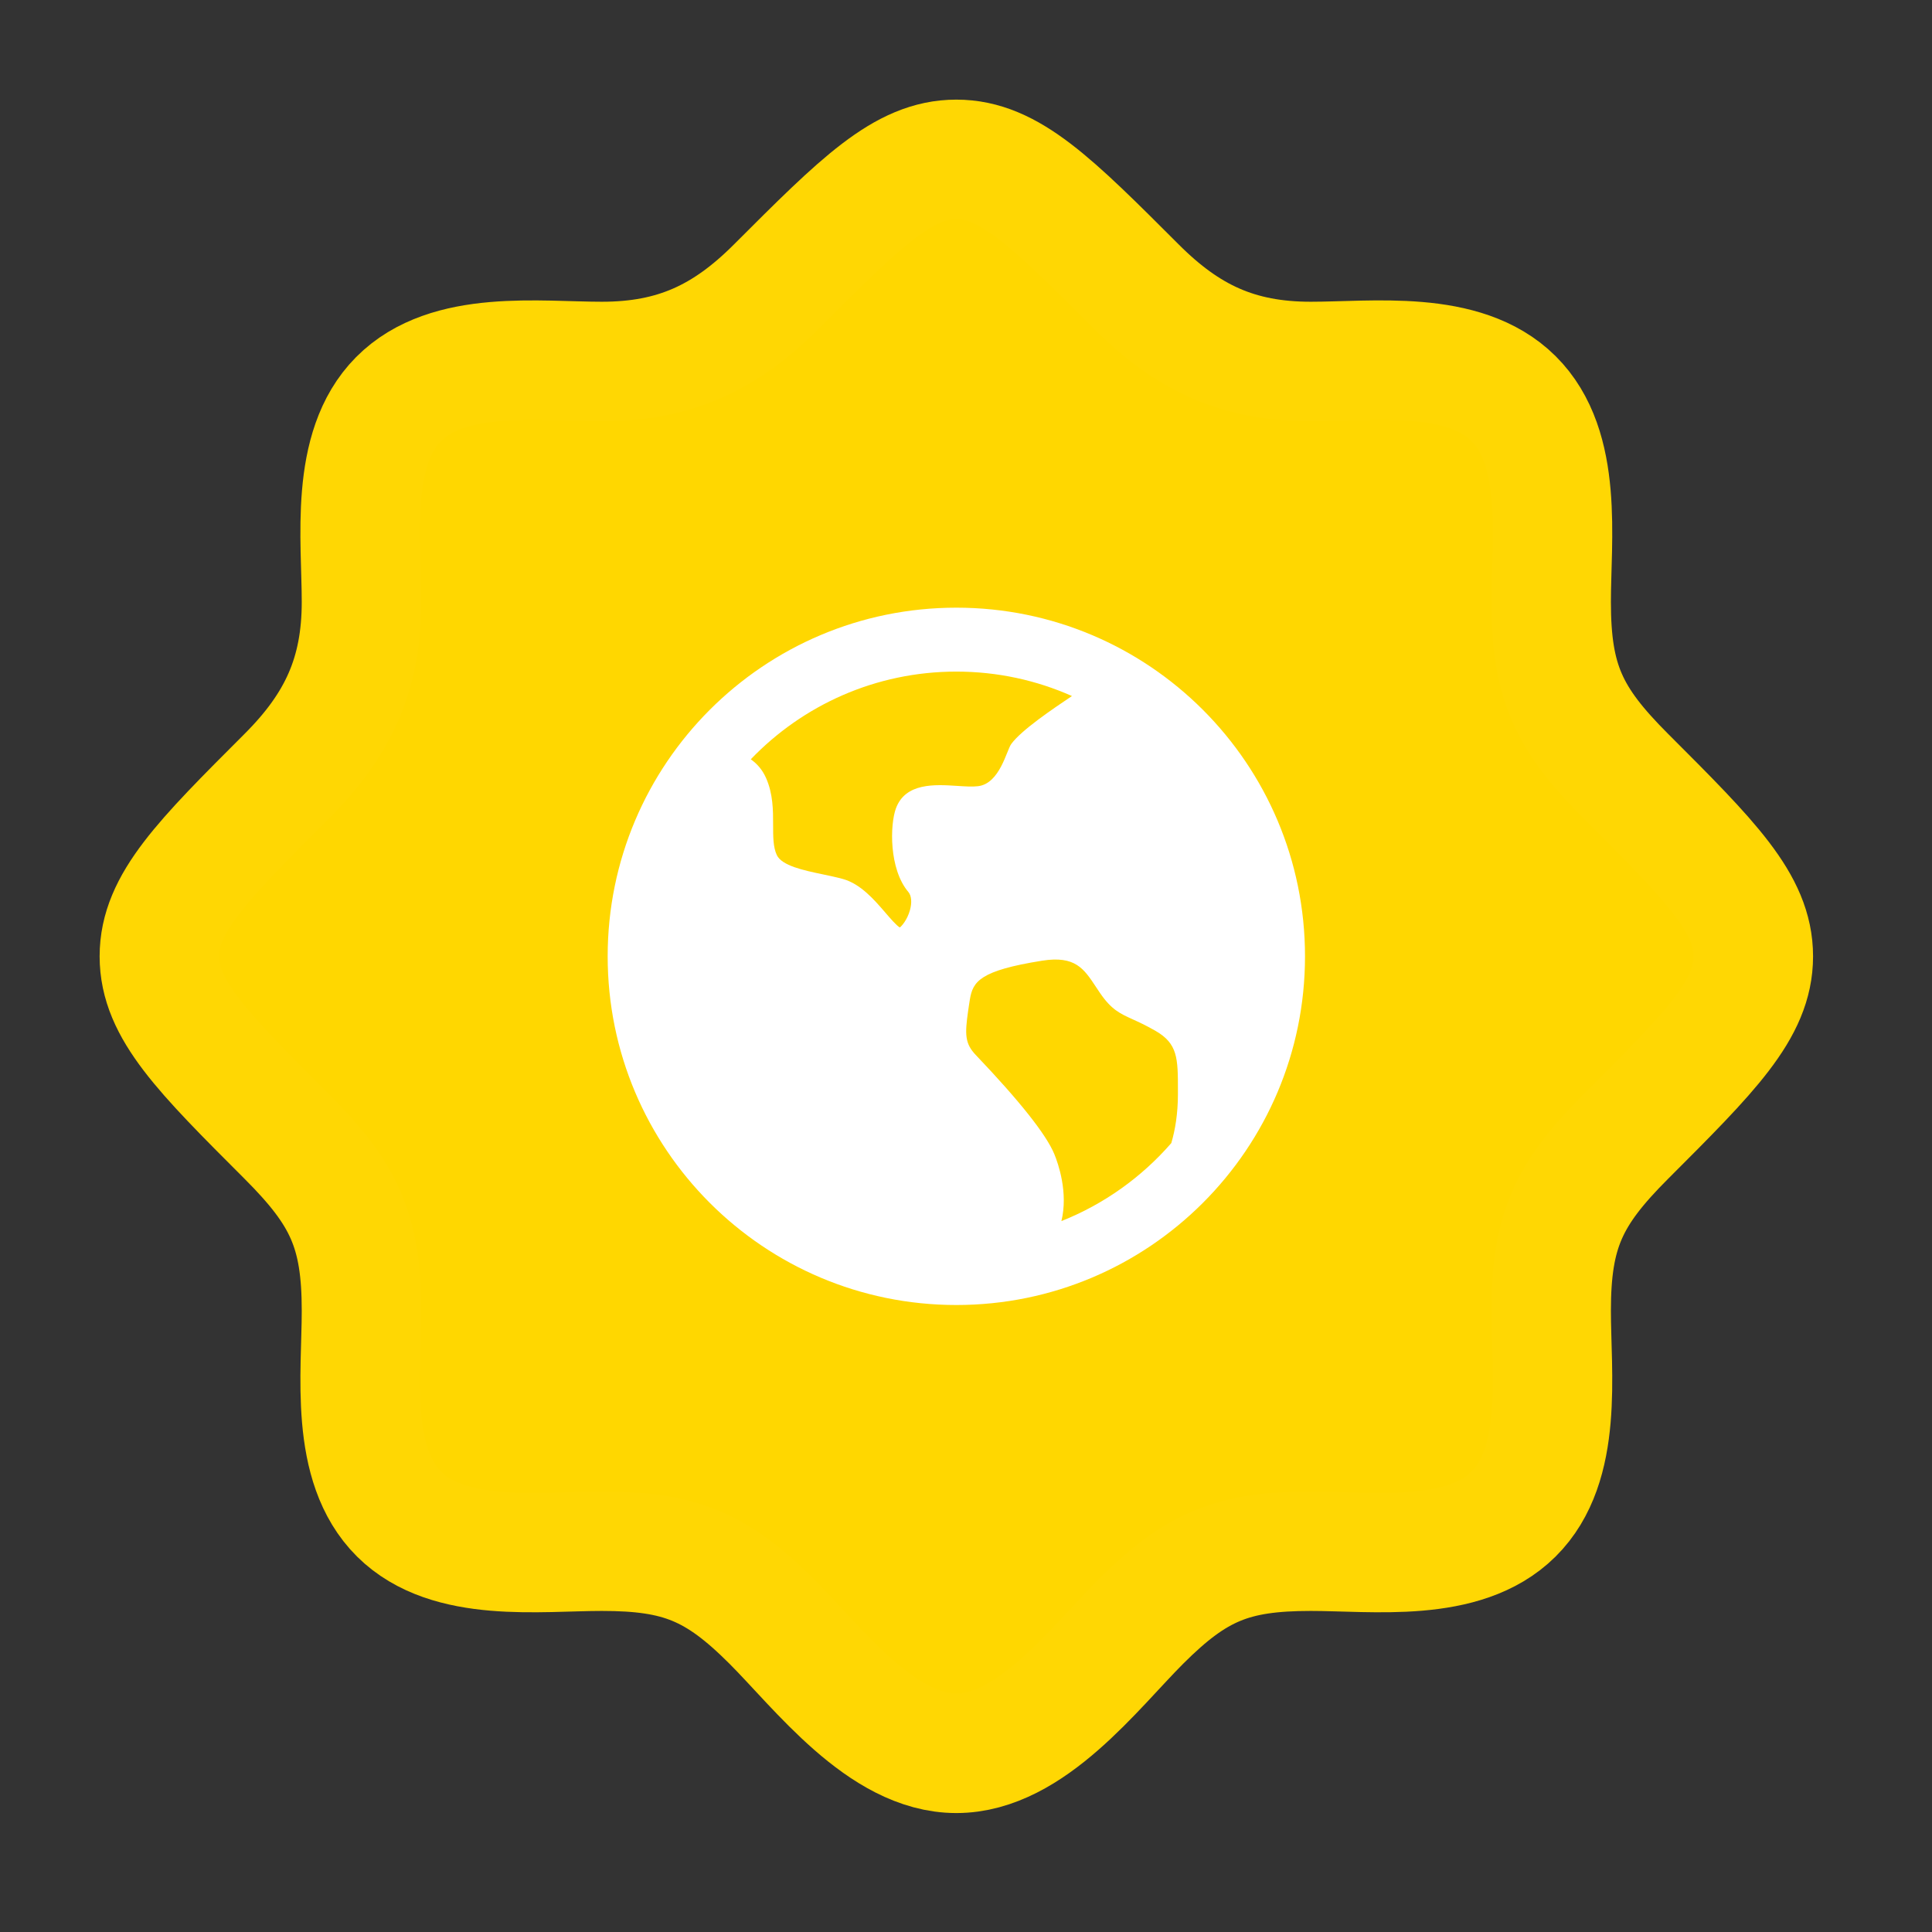 <svg width="68" height="68" viewBox="0 0 68 68" fill="none" xmlns="http://www.w3.org/2000/svg">
<rect x="0" y="0" width="68" height="68" fill="#333333" stroke="none"/>
<path d="M53.268 53.295H53.295H53.268ZM53.268 53.295C51.521 55.027 48.356 54.596 46.136 54.596C43.411 54.596 42.099 55.129 40.154 57.073C38.498 58.73 36.279 61.71 33.66 61.71C31.041 61.71 28.821 58.73 27.165 57.073C25.22 55.129 23.908 54.596 21.183 54.596C18.963 54.596 15.798 55.027 14.051 53.295C12.291 51.549 12.724 48.371 12.724 46.136C12.724 43.313 12.106 42.015 10.096 40.004C7.105 37.014 5.61 35.518 5.61 33.66C5.61 31.802 7.105 30.306 10.096 27.316C11.891 25.521 12.724 23.742 12.724 21.184C12.724 18.964 12.293 15.798 14.025 14.052C15.771 12.291 18.949 12.724 21.183 12.724C23.742 12.724 25.52 11.891 27.315 10.096C30.306 7.105 31.801 5.61 33.66 5.61C35.518 5.61 37.013 7.105 40.004 10.096C41.798 11.891 43.577 12.724 46.136 12.724C48.356 12.724 51.522 12.293 53.268 14.025C55.029 15.771 54.595 18.95 54.595 21.184C54.595 24.007 55.213 25.305 57.223 27.316C60.214 30.306 61.71 31.802 61.71 33.66C61.71 35.518 60.214 37.014 57.223 40.004C55.213 42.015 54.595 43.313 54.595 46.136C54.595 48.371 55.029 51.549 53.268 53.295Z" fill="#FFD700"/>
<path d="M53.268 53.295H53.295M53.268 53.295C51.521 55.027 48.356 54.596 46.136 54.596C43.411 54.596 42.099 55.129 40.154 57.073C38.498 58.73 36.279 61.71 33.66 61.71C31.041 61.71 28.821 58.73 27.165 57.073C25.22 55.129 23.908 54.596 21.183 54.596C18.963 54.596 15.798 55.027 14.051 53.295C12.291 51.549 12.724 48.371 12.724 46.136C12.724 43.313 12.106 42.015 10.096 40.004C7.105 37.014 5.61 35.518 5.61 33.66C5.61 31.802 7.105 30.306 10.096 27.316C11.891 25.521 12.724 23.742 12.724 21.184C12.724 18.964 12.293 15.798 14.025 14.052C15.771 12.291 18.949 12.724 21.183 12.724C23.742 12.724 25.52 11.891 27.315 10.096C30.306 7.105 31.801 5.61 33.66 5.61C35.518 5.61 37.013 7.105 40.004 10.096C41.798 11.891 43.577 12.724 46.136 12.724C48.356 12.724 51.522 12.293 53.268 14.025C55.029 15.771 54.595 18.95 54.595 21.184C54.595 24.007 55.213 25.305 57.223 27.316C60.214 30.306 61.71 31.802 61.71 33.66C61.71 35.518 60.214 37.014 57.223 40.004C55.213 42.015 54.595 43.313 54.595 46.136C54.595 48.371 55.029 51.549 53.268 53.295Z" stroke="#FFD703" stroke-width="4.207"/>
<path d="M33.66 21.388C40.437 21.388 45.932 26.883 45.932 33.66C45.932 40.438 40.437 45.932 33.66 45.932C26.882 45.932 21.388 40.438 21.388 33.66C21.388 26.883 26.882 21.388 33.66 21.388ZM38.574 34.737C38.15 34.094 37.844 33.629 36.681 33.813C34.484 34.162 34.241 34.547 34.136 35.179L34.106 35.371L34.076 35.574C33.956 36.412 33.961 36.73 34.346 37.134C35.898 38.763 36.828 39.937 37.11 40.624C37.248 40.96 37.602 41.974 37.358 42.978C38.86 42.381 40.183 41.432 41.226 40.233C41.361 39.774 41.459 39.203 41.459 38.51V38.381C41.459 37.249 41.459 36.733 40.659 36.276C40.321 36.084 40.069 35.968 39.867 35.877C39.417 35.672 39.118 35.537 38.716 34.949C38.668 34.878 38.621 34.808 38.574 34.737ZM33.66 23.638C30.816 23.638 28.249 24.823 26.425 26.725C26.642 26.876 26.831 27.088 26.961 27.38C27.211 27.942 27.211 28.52 27.211 29.031C27.211 29.434 27.21 29.816 27.34 30.093C27.517 30.471 28.28 30.632 28.954 30.773C29.195 30.824 29.443 30.875 29.669 30.938C30.29 31.11 30.77 31.668 31.156 32.115C31.316 32.302 31.551 32.576 31.67 32.644C31.732 32.599 31.93 32.385 32.028 32.032C32.102 31.764 32.081 31.524 31.971 31.395C31.285 30.585 31.322 29.025 31.534 28.451C31.868 27.544 32.912 27.611 33.675 27.66C33.959 27.679 34.228 27.696 34.428 27.671C35.192 27.575 35.426 26.414 35.593 26.186C35.951 25.695 37.048 24.956 37.729 24.498C36.486 23.945 35.109 23.638 33.66 23.638Z" fill="white"/>
</svg>
